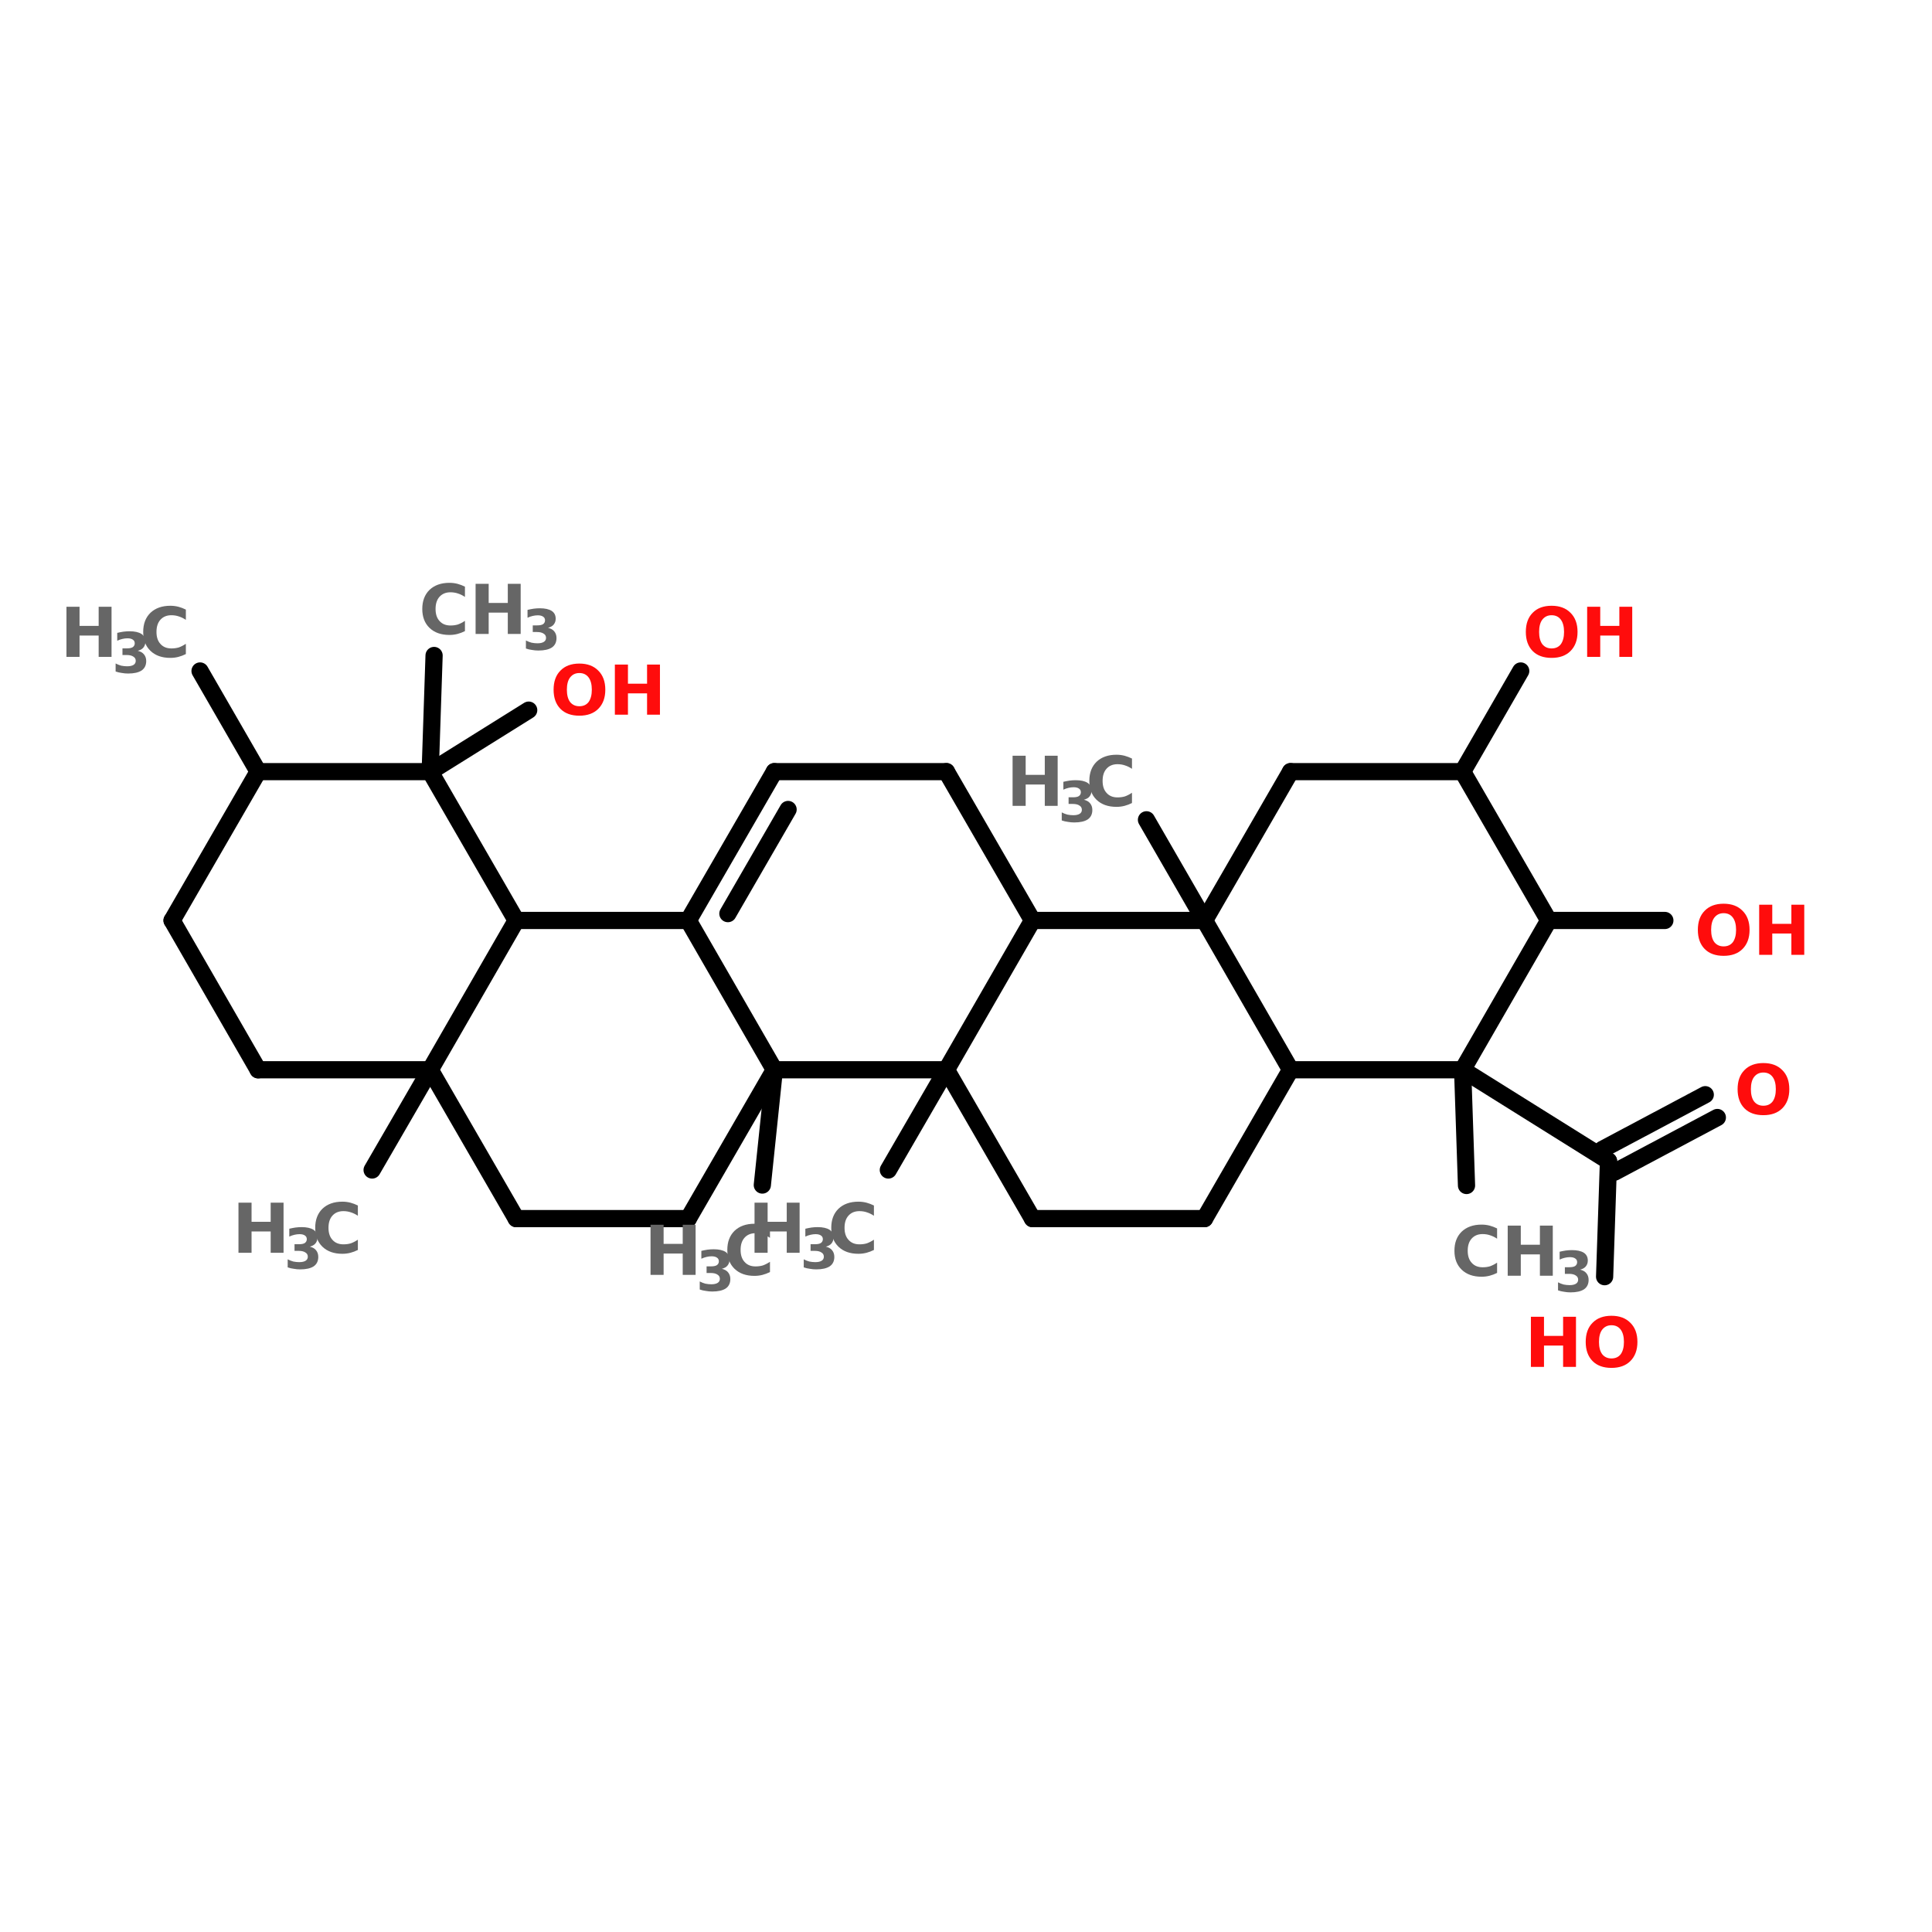 <?xml version="1.0" encoding="UTF-8"?>
<svg xmlns="http://www.w3.org/2000/svg" xmlns:xlink="http://www.w3.org/1999/xlink" width="150pt" height="150pt" viewBox="0 0 150 150" version="1.1">
<defs>
<g>
<symbol overflow="visible" id="glyph0-0">
<path style="stroke:none;" d="M 0.266 0.938 L 0.266 -3.766 L 2.938 -3.766 L 2.938 0.938 Z M 0.562 0.641 L 2.641 0.641 L 2.641 -3.469 L 0.562 -3.469 Z M 0.562 0.641 "/>
</symbol>
<symbol overflow="visible" id="glyph0-1">
<path style="stroke:none;" d="M 2.266 -3.234 C 1.961 -3.234 1.723 -3.117 1.547 -2.891 C 1.379 -2.672 1.297 -2.352 1.297 -1.938 C 1.297 -1.531 1.379 -1.211 1.547 -0.984 C 1.723 -0.766 1.961 -0.656 2.266 -0.656 C 2.578 -0.656 2.816 -0.766 2.984 -0.984 C 3.148 -1.211 3.234 -1.531 3.234 -1.938 C 3.234 -2.352 3.148 -2.672 2.984 -2.891 C 2.816 -3.117 2.578 -3.234 2.266 -3.234 Z M 2.266 -3.969 C 2.891 -3.969 3.379 -3.785 3.734 -3.422 C 4.098 -3.066 4.281 -2.57 4.281 -1.938 C 4.281 -1.312 4.098 -0.816 3.734 -0.453 C 3.379 -0.098 2.891 0.078 2.266 0.078 C 1.641 0.078 1.148 -0.098 0.797 -0.453 C 0.441 -0.816 0.266 -1.312 0.266 -1.938 C 0.266 -2.57 0.441 -3.066 0.797 -3.422 C 1.148 -3.785 1.641 -3.969 2.266 -3.969 Z M 2.266 -3.969 "/>
</symbol>
<symbol overflow="visible" id="glyph0-2">
<path style="stroke:none;" d="M 0.484 -3.891 L 1.5 -3.891 L 1.5 -2.406 L 2.984 -2.406 L 2.984 -3.891 L 3.984 -3.891 L 3.984 0 L 2.984 0 L 2.984 -1.656 L 1.5 -1.656 L 1.5 0 L 0.484 0 Z M 0.484 -3.891 "/>
</symbol>
<symbol overflow="visible" id="glyph0-3">
<path style="stroke:none;" d="M 3.578 -0.219 C 3.391 -0.125 3.195 -0.051 3 0 C 2.801 0.051 2.594 0.078 2.375 0.078 C 1.727 0.078 1.211 -0.102 0.828 -0.469 C 0.453 -0.832 0.266 -1.32 0.266 -1.938 C 0.266 -2.562 0.453 -3.055 0.828 -3.422 C 1.211 -3.785 1.727 -3.969 2.375 -3.969 C 2.594 -3.969 2.801 -3.941 3 -3.891 C 3.195 -3.836 3.391 -3.766 3.578 -3.672 L 3.578 -2.875 C 3.391 -3 3.207 -3.086 3.031 -3.141 C 2.852 -3.203 2.66 -3.234 2.453 -3.234 C 2.098 -3.234 1.816 -3.117 1.609 -2.891 C 1.398 -2.66 1.297 -2.344 1.297 -1.938 C 1.297 -1.539 1.398 -1.227 1.609 -1 C 1.816 -0.77 2.098 -0.656 2.453 -0.656 C 2.66 -0.656 2.852 -0.68 3.031 -0.734 C 3.207 -0.797 3.391 -0.891 3.578 -1.016 Z M 3.578 -0.219 "/>
</symbol>
<symbol overflow="visible" id="glyph1-0">
<path style="stroke:none;" d="M 0.219 0.766 L 0.219 -3.062 L 2.391 -3.062 L 2.391 0.766 Z M 0.453 0.531 L 2.141 0.531 L 2.141 -2.812 L 0.453 -2.812 Z M 0.453 0.531 "/>
</symbol>
<symbol overflow="visible" id="glyph1-1">
<path style="stroke:none;" d="M 2.016 -1.703 C 2.234 -1.648 2.395 -1.555 2.5 -1.422 C 2.613 -1.285 2.672 -1.113 2.672 -0.906 C 2.672 -0.582 2.551 -0.336 2.312 -0.172 C 2.07 -0.016 1.723 0.062 1.266 0.062 C 1.098 0.062 0.93 0.047 0.766 0.016 C 0.609 -0.004 0.453 -0.039 0.297 -0.094 L 0.297 -0.719 C 0.441 -0.645 0.586 -0.586 0.734 -0.547 C 0.891 -0.516 1.039 -0.5 1.188 -0.5 C 1.406 -0.5 1.57 -0.535 1.688 -0.609 C 1.801 -0.68 1.859 -0.785 1.859 -0.922 C 1.859 -1.066 1.797 -1.176 1.672 -1.25 C 1.555 -1.332 1.383 -1.375 1.156 -1.375 L 0.828 -1.375 L 0.828 -1.891 L 1.172 -1.891 C 1.379 -1.891 1.531 -1.922 1.625 -1.984 C 1.727 -2.055 1.781 -2.156 1.781 -2.281 C 1.781 -2.406 1.734 -2.5 1.641 -2.562 C 1.547 -2.633 1.406 -2.672 1.219 -2.672 C 1.094 -2.672 0.961 -2.656 0.828 -2.625 C 0.691 -2.594 0.555 -2.547 0.422 -2.484 L 0.422 -3.094 C 0.586 -3.133 0.75 -3.164 0.906 -3.188 C 1.062 -3.207 1.219 -3.219 1.375 -3.219 C 1.781 -3.219 2.086 -3.148 2.297 -3.016 C 2.504 -2.879 2.609 -2.676 2.609 -2.406 C 2.609 -2.227 2.555 -2.078 2.453 -1.953 C 2.359 -1.836 2.211 -1.754 2.016 -1.703 Z M 2.016 -1.703 "/>
</symbol>
</g>
</defs>
<g id="surface1">
<path style="fill-rule:nonzero;fill:rgb(0%,0%,0%);fill-opacity:1;stroke-width:4;stroke-linecap:round;stroke-linejoin:miter;stroke:rgb(0%,0%,0%);stroke-opacity:1;stroke-miterlimit:4;" d="M 46.503 56.602 L 60.004 80 " transform="matrix(0.334,0,0,0.334,0,33.19)"/>
<path style="fill-rule:nonzero;fill:rgb(0%,0%,0%);fill-opacity:1;stroke-width:4;stroke-linecap:round;stroke-linejoin:miter;stroke:rgb(0%,0%,0%);stroke-opacity:1;stroke-miterlimit:4;" d="M 339.996 149.305 L 340.897 176.201 " transform="matrix(0.334,0,0,0.334,0,33.19)"/>
<path style="fill-rule:nonzero;fill:rgb(0%,0%,0%);fill-opacity:1;stroke-width:4;stroke-linecap:round;stroke-linejoin:miter;stroke:rgb(0%,0%,0%);stroke-opacity:1;stroke-miterlimit:4;" d="M 339.996 149.305 L 373.9 170.504 " transform="matrix(0.334,0,0,0.334,0,33.19)"/>
<path style="fill-rule:nonzero;fill:rgb(0%,0%,0%);fill-opacity:1;stroke-width:4;stroke-linecap:round;stroke-linejoin:miter;stroke:rgb(0%,0%,0%);stroke-opacity:1;stroke-miterlimit:4;" d="M 372.496 167.801 L 396.397 155.096 " transform="matrix(0.334,0,0,0.334,0,33.19)"/>
<path style="fill-rule:nonzero;fill:rgb(0%,0%,0%);fill-opacity:1;stroke-width:4;stroke-linecap:round;stroke-linejoin:miter;stroke:rgb(0%,0%,0%);stroke-opacity:1;stroke-miterlimit:4;" d="M 375.303 173.101 L 399.204 160.396 " transform="matrix(0.334,0,0,0.334,0,33.19)"/>
<path style="fill-rule:nonzero;fill:rgb(0%,0%,0%);fill-opacity:1;stroke-width:4;stroke-linecap:round;stroke-linejoin:miter;stroke:rgb(0%,0%,0%);stroke-opacity:1;stroke-miterlimit:4;" d="M 373.9 170.504 L 372.999 197.4 " transform="matrix(0.334,0,0,0.334,0,33.19)"/>
<path style="fill:none;stroke-width:4;stroke-linecap:round;stroke-linejoin:miter;stroke:rgb(0%,0%,0%);stroke-opacity:1;stroke-miterlimit:4;" d="M 360.001 114.594 L 387.002 114.594 " transform="matrix(0.334,0,0,0.334,0,33.19)"/>
<path style="fill-rule:nonzero;fill:rgb(0%,0%,0%);fill-opacity:1;stroke-width:4;stroke-linecap:round;stroke-linejoin:miter;stroke:rgb(0%,0%,0%);stroke-opacity:1;stroke-miterlimit:4;" d="M 339.996 80 L 353.497 56.602 " transform="matrix(0.334,0,0,0.334,0,33.19)"/>
<path style="fill-rule:nonzero;fill:rgb(0%,0%,0%);fill-opacity:1;stroke-width:4;stroke-linecap:round;stroke-linejoin:miter;stroke:rgb(0%,0%,0%);stroke-opacity:1;stroke-miterlimit:4;" d="M 280.003 114.594 L 266.503 91.196 " transform="matrix(0.334,0,0,0.334,0,33.19)"/>
<path style="fill-rule:nonzero;fill:rgb(0%,0%,0%);fill-opacity:1;stroke-width:4;stroke-linecap:round;stroke-linejoin:miter;stroke:rgb(0%,0%,0%);stroke-opacity:1;stroke-miterlimit:4;" d="M 219.999 149.305 L 206.499 172.598 " transform="matrix(0.334,0,0,0.334,0,33.19)"/>
<path style="fill-rule:nonzero;fill:rgb(0%,0%,0%);fill-opacity:1;stroke-width:4;stroke-linecap:round;stroke-linejoin:miter;stroke:rgb(0%,0%,0%);stroke-opacity:1;stroke-miterlimit:4;" d="M 100.003 80 L 100.904 52.999 " transform="matrix(0.334,0,0,0.334,0,33.19)"/>
<path style="fill-rule:nonzero;fill:rgb(0%,0%,0%);fill-opacity:1;stroke-width:4;stroke-linecap:round;stroke-linejoin:miter;stroke:rgb(0%,0%,0%);stroke-opacity:1;stroke-miterlimit:4;" d="M 100.003 80 L 122.898 65.704 " transform="matrix(0.334,0,0,0.334,0,33.19)"/>
<path style="fill-rule:nonzero;fill:rgb(0%,0%,0%);fill-opacity:1;stroke-width:4;stroke-linecap:round;stroke-linejoin:miter;stroke:rgb(0%,0%,0%);stroke-opacity:1;stroke-miterlimit:4;" d="M 180.001 149.305 L 177.205 176.096 " transform="matrix(0.334,0,0,0.334,0,33.19)"/>
<path style="fill-rule:nonzero;fill:rgb(0%,0%,0%);fill-opacity:1;stroke-width:4;stroke-linecap:round;stroke-linejoin:miter;stroke:rgb(0%,0%,0%);stroke-opacity:1;stroke-miterlimit:4;" d="M 100.003 149.305 L 86.502 172.598 " transform="matrix(0.334,0,0,0.334,0,33.19)"/>
<path style="fill-rule:nonzero;fill:rgb(0%,0%,0%);fill-opacity:1;stroke-width:4;stroke-linecap:round;stroke-linejoin:miter;stroke:rgb(0%,0%,0%);stroke-opacity:1;stroke-miterlimit:4;" d="M 100.003 149.305 L 119.996 183.899 " transform="matrix(0.334,0,0,0.334,0,33.19)"/>
<path style="fill:none;stroke-width:4;stroke-linecap:round;stroke-linejoin:miter;stroke:rgb(0%,0%,0%);stroke-opacity:1;stroke-miterlimit:4;" d="M 119.996 183.899 L 159.995 183.899 " transform="matrix(0.334,0,0,0.334,0,33.19)"/>
<path style="fill-rule:nonzero;fill:rgb(0%,0%,0%);fill-opacity:1;stroke-width:4;stroke-linecap:round;stroke-linejoin:miter;stroke:rgb(0%,0%,0%);stroke-opacity:1;stroke-miterlimit:4;" d="M 159.995 183.899 L 180.001 149.305 " transform="matrix(0.334,0,0,0.334,0,33.19)"/>
<path style="fill-rule:nonzero;fill:rgb(0%,0%,0%);fill-opacity:1;stroke-width:4;stroke-linecap:round;stroke-linejoin:miter;stroke:rgb(0%,0%,0%);stroke-opacity:1;stroke-miterlimit:4;" d="M 180.001 149.305 L 159.995 114.594 " transform="matrix(0.334,0,0,0.334,0,33.19)"/>
<path style="fill:none;stroke-width:4;stroke-linecap:round;stroke-linejoin:miter;stroke:rgb(0%,0%,0%);stroke-opacity:1;stroke-miterlimit:4;" d="M 159.995 114.594 L 119.996 114.594 " transform="matrix(0.334,0,0,0.334,0,33.19)"/>
<path style="fill-rule:nonzero;fill:rgb(0%,0%,0%);fill-opacity:1;stroke-width:4;stroke-linecap:round;stroke-linejoin:miter;stroke:rgb(0%,0%,0%);stroke-opacity:1;stroke-miterlimit:4;" d="M 119.996 114.594 L 100.003 149.305 " transform="matrix(0.334,0,0,0.334,0,33.19)"/>
<path style="fill:none;stroke-width:4;stroke-linecap:round;stroke-linejoin:miter;stroke:rgb(0%,0%,0%);stroke-opacity:1;stroke-miterlimit:4;" d="M 180.001 149.305 L 219.999 149.305 " transform="matrix(0.334,0,0,0.334,0,33.19)"/>
<path style="fill-rule:nonzero;fill:rgb(0%,0%,0%);fill-opacity:1;stroke-width:4;stroke-linecap:round;stroke-linejoin:miter;stroke:rgb(0%,0%,0%);stroke-opacity:1;stroke-miterlimit:4;" d="M 219.999 149.305 L 240.005 114.594 " transform="matrix(0.334,0,0,0.334,0,33.19)"/>
<path style="fill-rule:nonzero;fill:rgb(0%,0%,0%);fill-opacity:1;stroke-width:4;stroke-linecap:round;stroke-linejoin:miter;stroke:rgb(0%,0%,0%);stroke-opacity:1;stroke-miterlimit:4;" d="M 240.005 114.594 L 219.999 80 " transform="matrix(0.334,0,0,0.334,0,33.19)"/>
<path style="fill:none;stroke-width:4;stroke-linecap:round;stroke-linejoin:miter;stroke:rgb(0%,0%,0%);stroke-opacity:1;stroke-miterlimit:4;" d="M 219.999 80 L 180.001 80 " transform="matrix(0.334,0,0,0.334,0,33.19)"/>
<path style="fill-rule:nonzero;fill:rgb(0%,0%,0%);fill-opacity:1;stroke-width:4;stroke-linecap:round;stroke-linejoin:miter;stroke:rgb(0%,0%,0%);stroke-opacity:1;stroke-miterlimit:4;" d="M 180.001 80 L 159.995 114.594 " transform="matrix(0.334,0,0,0.334,0,33.19)"/>
<path style="fill-rule:nonzero;fill:rgb(0%,0%,0%);fill-opacity:1;stroke-width:4;stroke-linecap:round;stroke-linejoin:miter;stroke:rgb(0%,0%,0%);stroke-opacity:1;stroke-miterlimit:4;" d="M 183.194 88.798 L 169.202 113.003 " transform="matrix(0.334,0,0,0.334,0,33.19)"/>
<path style="fill:none;stroke-width:4;stroke-linecap:round;stroke-linejoin:miter;stroke:rgb(0%,0%,0%);stroke-opacity:1;stroke-miterlimit:4;" d="M 240.005 183.899 L 280.003 183.899 " transform="matrix(0.334,0,0,0.334,0,33.19)"/>
<path style="fill-rule:nonzero;fill:rgb(0%,0%,0%);fill-opacity:1;stroke-width:4;stroke-linecap:round;stroke-linejoin:miter;stroke:rgb(0%,0%,0%);stroke-opacity:1;stroke-miterlimit:4;" d="M 280.003 183.899 L 299.997 149.305 " transform="matrix(0.334,0,0,0.334,0,33.19)"/>
<path style="fill-rule:nonzero;fill:rgb(0%,0%,0%);fill-opacity:1;stroke-width:4;stroke-linecap:round;stroke-linejoin:miter;stroke:rgb(0%,0%,0%);stroke-opacity:1;stroke-miterlimit:4;" d="M 299.997 149.305 L 280.003 114.594 " transform="matrix(0.334,0,0,0.334,0,33.19)"/>
<path style="fill:none;stroke-width:4;stroke-linecap:round;stroke-linejoin:miter;stroke:rgb(0%,0%,0%);stroke-opacity:1;stroke-miterlimit:4;" d="M 280.003 114.594 L 240.005 114.594 " transform="matrix(0.334,0,0,0.334,0,33.19)"/>
<path style="fill-rule:nonzero;fill:rgb(0%,0%,0%);fill-opacity:1;stroke-width:4;stroke-linecap:round;stroke-linejoin:miter;stroke:rgb(0%,0%,0%);stroke-opacity:1;stroke-miterlimit:4;" d="M 219.999 149.305 L 240.005 183.899 " transform="matrix(0.334,0,0,0.334,0,33.19)"/>
<path style="fill:none;stroke-width:4;stroke-linecap:round;stroke-linejoin:miter;stroke:rgb(0%,0%,0%);stroke-opacity:1;stroke-miterlimit:4;" d="M 299.997 80 L 339.996 80 " transform="matrix(0.334,0,0,0.334,0,33.19)"/>
<path style="fill-rule:nonzero;fill:rgb(0%,0%,0%);fill-opacity:1;stroke-width:4;stroke-linecap:round;stroke-linejoin:miter;stroke:rgb(0%,0%,0%);stroke-opacity:1;stroke-miterlimit:4;" d="M 339.996 80 L 360.001 114.594 " transform="matrix(0.334,0,0,0.334,0,33.19)"/>
<path style="fill-rule:nonzero;fill:rgb(0%,0%,0%);fill-opacity:1;stroke-width:4;stroke-linecap:round;stroke-linejoin:miter;stroke:rgb(0%,0%,0%);stroke-opacity:1;stroke-miterlimit:4;" d="M 360.001 114.594 L 339.996 149.305 " transform="matrix(0.334,0,0,0.334,0,33.19)"/>
<path style="fill:none;stroke-width:4;stroke-linecap:round;stroke-linejoin:miter;stroke:rgb(0%,0%,0%);stroke-opacity:1;stroke-miterlimit:4;" d="M 339.996 149.305 L 299.997 149.305 " transform="matrix(0.334,0,0,0.334,0,33.19)"/>
<path style="fill-rule:nonzero;fill:rgb(0%,0%,0%);fill-opacity:1;stroke-width:4;stroke-linecap:round;stroke-linejoin:miter;stroke:rgb(0%,0%,0%);stroke-opacity:1;stroke-miterlimit:4;" d="M 280.003 114.594 L 299.997 80 " transform="matrix(0.334,0,0,0.334,0,33.19)"/>
<path style="fill-rule:nonzero;fill:rgb(0%,0%,0%);fill-opacity:1;stroke-width:4;stroke-linecap:round;stroke-linejoin:miter;stroke:rgb(0%,0%,0%);stroke-opacity:1;stroke-miterlimit:4;" d="M 60.004 80 L 39.999 114.594 " transform="matrix(0.334,0,0,0.334,0,33.19)"/>
<path style="fill-rule:nonzero;fill:rgb(0%,0%,0%);fill-opacity:1;stroke-width:4;stroke-linecap:round;stroke-linejoin:miter;stroke:rgb(0%,0%,0%);stroke-opacity:1;stroke-miterlimit:4;" d="M 39.999 114.594 L 60.004 149.305 " transform="matrix(0.334,0,0,0.334,0,33.19)"/>
<path style="fill:none;stroke-width:4;stroke-linecap:round;stroke-linejoin:miter;stroke:rgb(0%,0%,0%);stroke-opacity:1;stroke-miterlimit:4;" d="M 60.004 149.305 L 100.003 149.305 " transform="matrix(0.334,0,0,0.334,0,33.19)"/>
<path style="fill-rule:nonzero;fill:rgb(0%,0%,0%);fill-opacity:1;stroke-width:4;stroke-linecap:round;stroke-linejoin:miter;stroke:rgb(0%,0%,0%);stroke-opacity:1;stroke-miterlimit:4;" d="M 119.996 114.594 L 100.003 80 " transform="matrix(0.334,0,0,0.334,0,33.19)"/>
<path style="fill:none;stroke-width:4;stroke-linecap:round;stroke-linejoin:miter;stroke:rgb(0%,0%,0%);stroke-opacity:1;stroke-miterlimit:4;" d="M 100.003 80 L 60.004 80 " transform="matrix(0.334,0,0,0.334,0,33.19)"/>
<g style="fill:rgb(100%,4.706%,4.706%);fill-opacity:1;">
  <use xlink:href="#glyph0-1" x="118.199" y="51"/>
</g>
<g style="fill:rgb(100%,4.706%,4.706%);fill-opacity:1;">
  <use xlink:href="#glyph0-2" x="122.742" y="51"/>
</g>
<g style="fill:rgb(40%,40%,40%);fill-opacity:1;">
  <use xlink:href="#glyph0-3" x="112.656" y="99.047"/>
</g>
<g style="fill:rgb(40%,40%,40%);fill-opacity:1;">
  <use xlink:href="#glyph0-2" x="116.574" y="99.047"/>
</g>
<g style="fill:rgb(40%,40%,40%);fill-opacity:1;">
  <use xlink:href="#glyph1-1" x="120.668" y="100.277"/>
</g>
<g style="fill:rgb(100%,4.706%,4.706%);fill-opacity:1;">
  <use xlink:href="#glyph0-1" x="134.641" y="86.504"/>
</g>
<g style="fill:rgb(100%,4.706%,4.706%);fill-opacity:1;">
  <use xlink:href="#glyph0-2" x="118.375" y="106.125"/>
</g>
<g style="fill:rgb(100%,4.706%,4.706%);fill-opacity:1;">
  <use xlink:href="#glyph0-1" x="122.848" y="106.125"/>
</g>
<g style="fill:rgb(100%,4.706%,4.706%);fill-opacity:1;">
  <use xlink:href="#glyph0-1" x="131.555" y="74.133"/>
</g>
<g style="fill:rgb(100%,4.706%,4.706%);fill-opacity:1;">
  <use xlink:href="#glyph0-2" x="136.098" y="74.133"/>
</g>
<g style="fill:rgb(40%,40%,40%);fill-opacity:1;">
  <use xlink:href="#glyph0-2" x="78.133" y="62.566"/>
</g>
<g style="fill:rgb(40%,40%,40%);fill-opacity:1;">
  <use xlink:href="#glyph1-1" x="82.137" y="63.793"/>
</g>
<g style="fill:rgb(40%,40%,40%);fill-opacity:1;">
  <use xlink:href="#glyph0-3" x="84.309" y="62.566"/>
</g>
<g style="fill:rgb(40%,40%,40%);fill-opacity:1;">
  <use xlink:href="#glyph0-2" x="58.098" y="97.266"/>
</g>
<g style="fill:rgb(40%,40%,40%);fill-opacity:1;">
  <use xlink:href="#glyph1-1" x="62.105" y="98.492"/>
</g>
<g style="fill:rgb(40%,40%,40%);fill-opacity:1;">
  <use xlink:href="#glyph0-3" x="64.273" y="97.266"/>
</g>
<g style="fill:rgb(40%,40%,40%);fill-opacity:1;">
  <use xlink:href="#glyph0-3" x="32.52" y="49.219"/>
</g>
<g style="fill:rgb(40%,40%,40%);fill-opacity:1;">
  <use xlink:href="#glyph0-2" x="36.441" y="49.219"/>
</g>
<g style="fill:rgb(40%,40%,40%);fill-opacity:1;">
  <use xlink:href="#glyph1-1" x="40.535" y="50.445"/>
</g>
<g style="fill:rgb(100%,4.706%,4.706%);fill-opacity:1;">
  <use xlink:href="#glyph0-1" x="42.715" y="55.488"/>
</g>
<g style="fill:rgb(100%,4.706%,4.706%);fill-opacity:1;">
  <use xlink:href="#glyph0-2" x="47.254" y="55.488"/>
</g>
<g style="fill:rgb(40%,40%,40%);fill-opacity:1;">
  <use xlink:href="#glyph0-2" x="50.023" y="98.98"/>
</g>
<g style="fill:rgb(40%,40%,40%);fill-opacity:1;">
  <use xlink:href="#glyph1-1" x="54.031" y="100.211"/>
</g>
<g style="fill:rgb(40%,40%,40%);fill-opacity:1;">
  <use xlink:href="#glyph0-3" x="56.203" y="98.98"/>
</g>
<g style="fill:rgb(40%,40%,40%);fill-opacity:1;">
  <use xlink:href="#glyph0-2" x="18.031" y="97.266"/>
</g>
<g style="fill:rgb(40%,40%,40%);fill-opacity:1;">
  <use xlink:href="#glyph1-1" x="22.039" y="98.492"/>
</g>
<g style="fill:rgb(40%,40%,40%);fill-opacity:1;">
  <use xlink:href="#glyph0-3" x="24.207" y="97.266"/>
</g>
<g style="fill:rgb(40%,40%,40%);fill-opacity:1;">
  <use xlink:href="#glyph0-2" x="4.676" y="51"/>
</g>
<g style="fill:rgb(40%,40%,40%);fill-opacity:1;">
  <use xlink:href="#glyph1-1" x="8.68" y="52.23"/>
</g>
<g style="fill:rgb(40%,40%,40%);fill-opacity:1;">
  <use xlink:href="#glyph0-3" x="10.852" y="51"/>
</g>
</g>
</svg>
